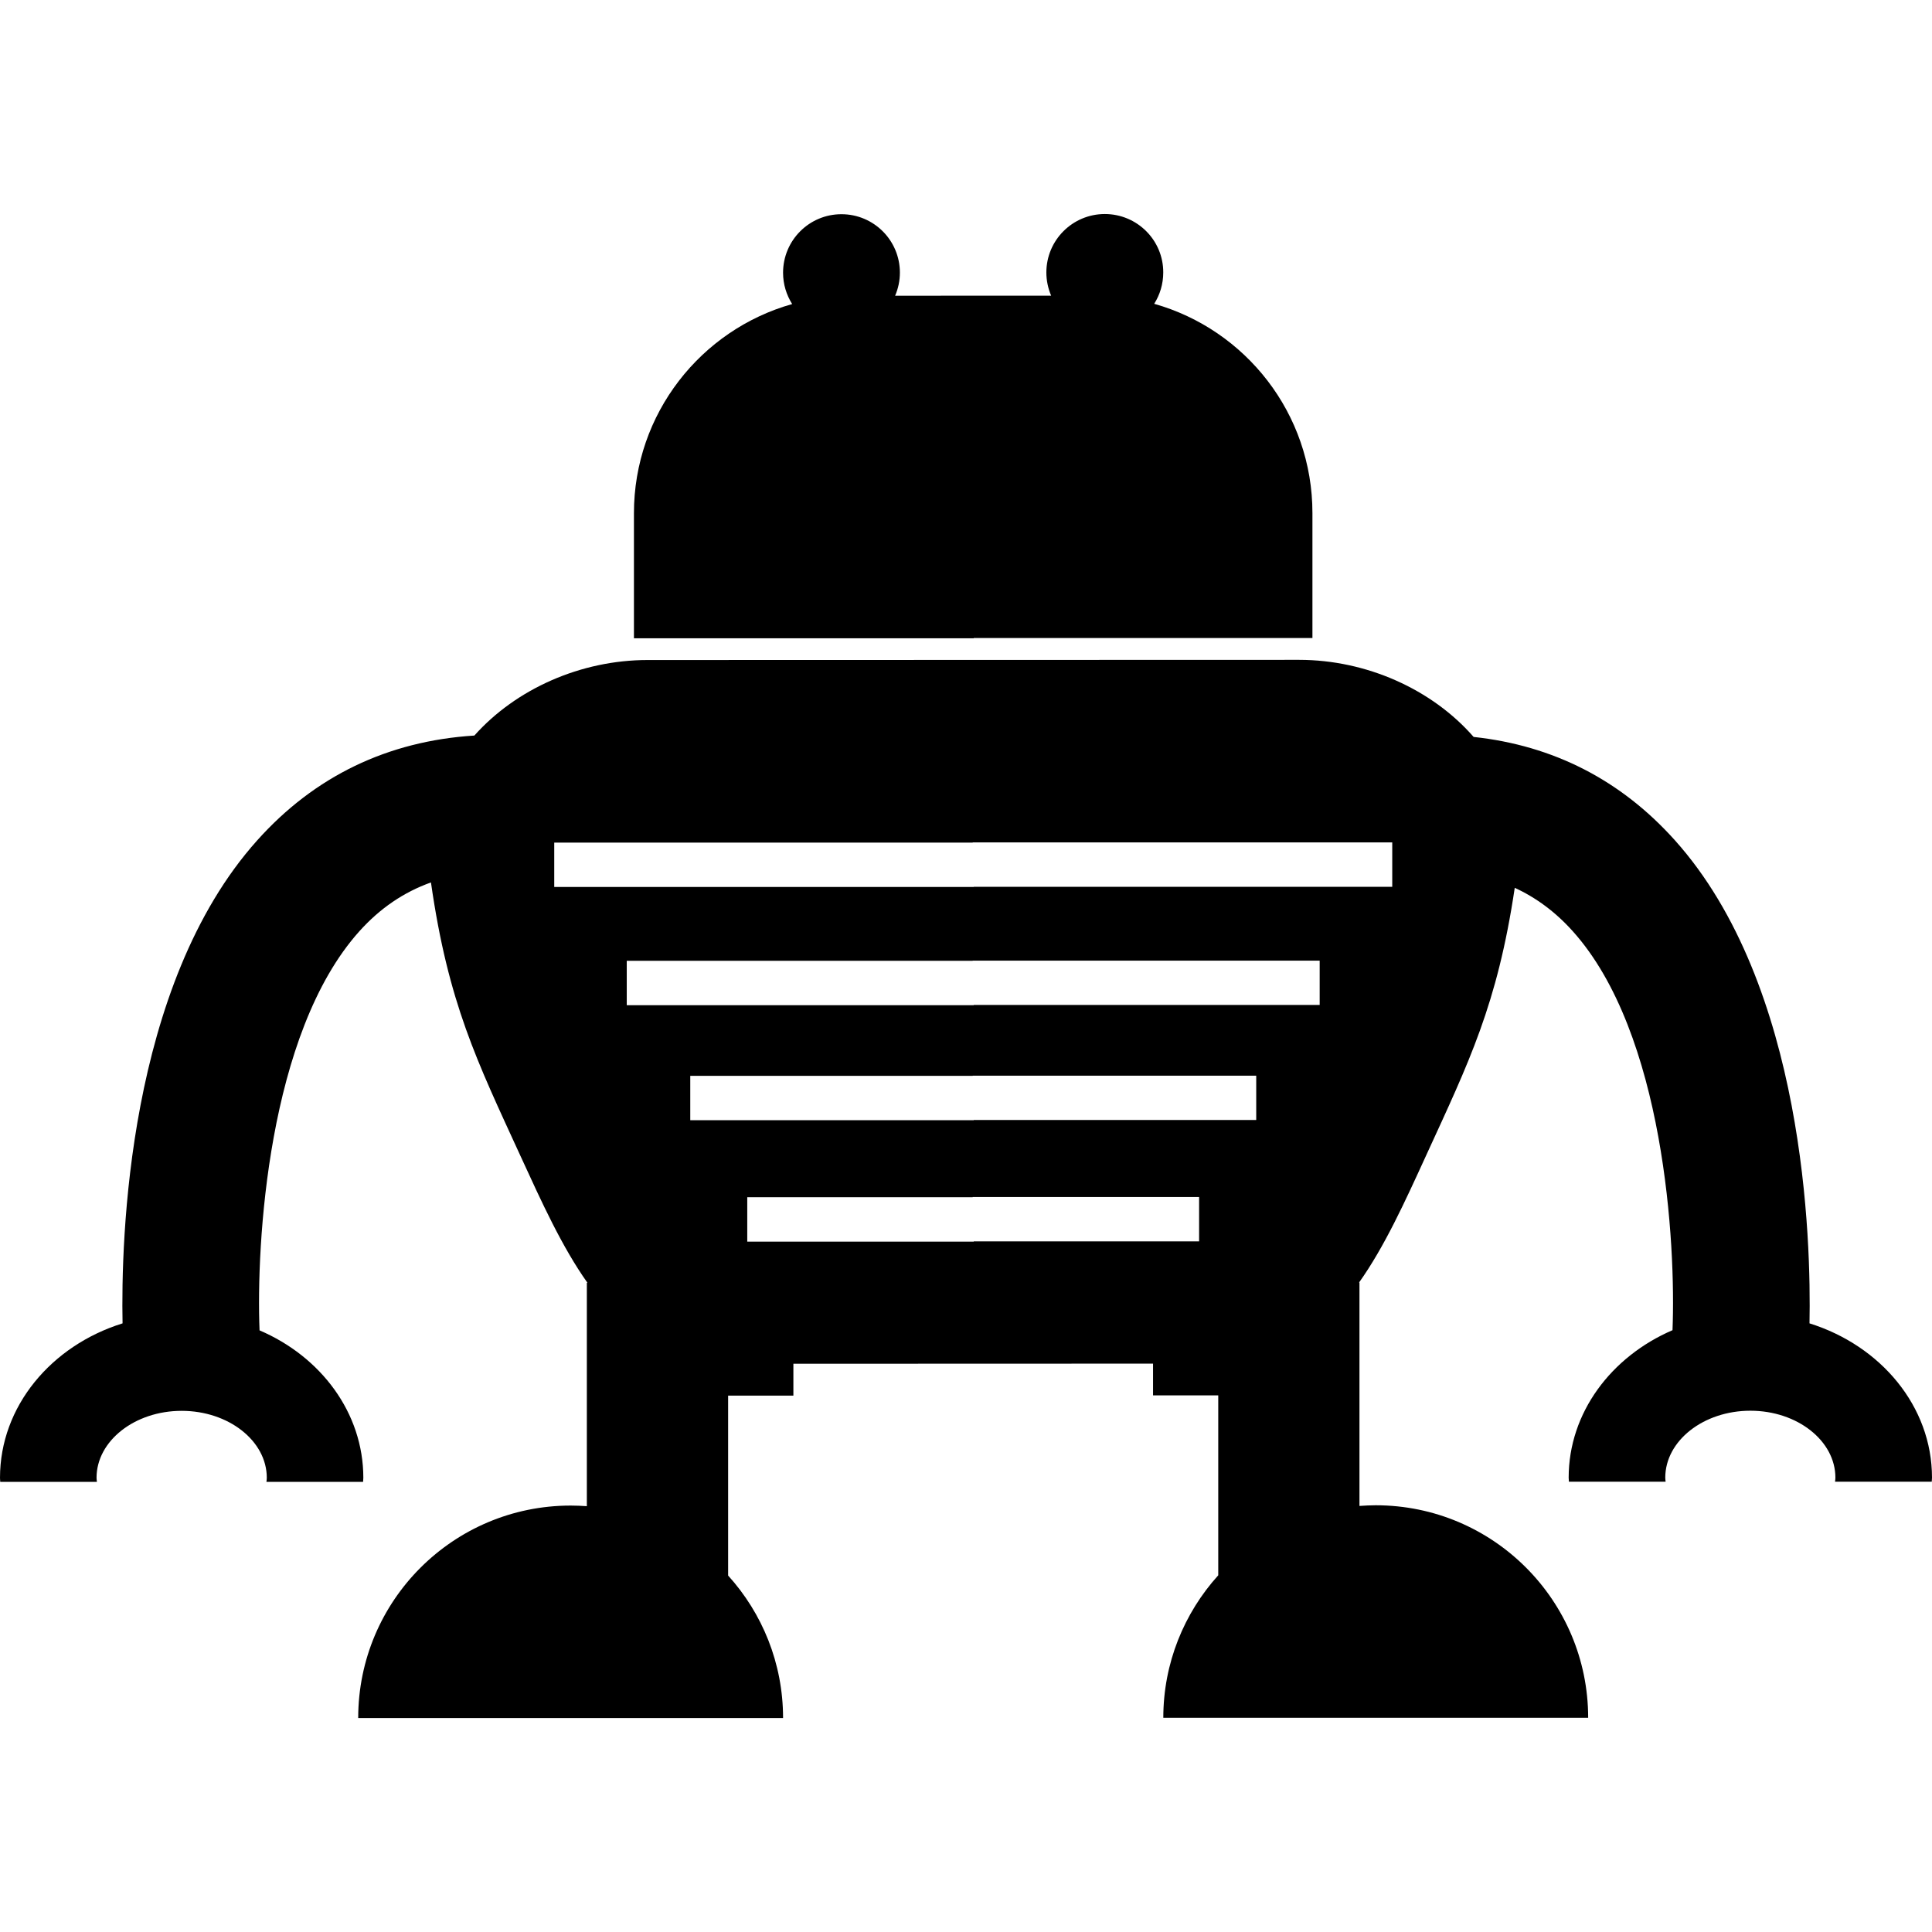 <?xml version="1.0" encoding="iso-8859-1"?>
<!-- Generator: Adobe Illustrator 16.0.0, SVG Export Plug-In . SVG Version: 6.00 Build 0)  -->
<!DOCTYPE svg PUBLIC "-//W3C//DTD SVG 1.1//EN" "http://www.w3.org/Graphics/SVG/1.1/DTD/svg11.dtd">
<svg version="1.1" id="Capa_1" xmlns="http://www.w3.org/2000/svg" xmlns:xlink="http://www.w3.org/1999/xlink" x="0px" y="0px"
	 width="32px" height="32px" viewBox="0 0 32 32" style="enable-background:new 0 0 32 32;" xml:space="preserve">
<g>
	<g>
		<path d="M16.128,10.568h5.61v-2.07c0-1.65-1.108-3.039-2.621-3.466c0.095-0.15,0.15-0.328,0.15-0.519
			c0.002-0.535-0.433-0.968-0.968-0.968c-0.534,0-0.968,0.433-0.968,0.968c0,0.136,0.029,0.266,0.079,0.384l-2.584,0.001
			c0.05-0.117,0.079-0.246,0.079-0.382c0-0.535-0.433-0.968-0.968-0.968S12.97,3.982,12.97,4.517c0,0.191,0.056,0.369,0.151,0.519
			C11.609,5.462,10.5,6.852,10.5,8.501v2.071h5.628V10.568z"/>
		<path d="M29.971,21.919c0.027-1.365-0.074-5.597-2.23-8.002c-0.893-0.996-2.012-1.569-3.333-1.711
			c-0.689-0.79-1.776-1.277-2.892-1.277l-10.79,0.003c-1.104,0-2.179,0.477-2.869,1.251c-1.435,0.091-2.645,0.673-3.595,1.734
			c-2.157,2.405-2.259,6.637-2.232,8.002C0.85,22.287,0,23.293,0,24.477c0,0.023,0.003,0.045,0.004,0.067h1.601
			c-0.002-0.022-0.006-0.044-0.006-0.067c0-0.611,0.633-1.109,1.41-1.109c0.777,0,1.41,0.498,1.41,1.109
			c0,0.023-0.004,0.045-0.006,0.067h1.601c0-0.022,0.004-0.044,0.004-0.067c0-1.078-0.705-2.008-1.719-2.442
			c-0.057-1.421,0.134-4.917,1.652-6.609c0.343-0.382,0.736-0.649,1.187-0.81c0.286,1.999,0.762,2.959,1.479,4.522
			c0.356,0.776,0.692,1.516,1.113,2.109H9.72v1.769v0.097v1.834c-0.089-0.006-0.178-0.01-0.268-0.01
			c-1.943,0-3.519,1.574-3.519,3.519c5.258,0,3.46,0,7.037,0c0-0.908-0.345-1.736-0.91-2.36v-2.98h1.081v-0.528l5.957-0.002v0.526
			h1.08v2.98c-0.564,0.624-0.91,1.452-0.91,2.36c3.578,0,1.779,0,7.037,0c0-1.943-1.574-3.52-3.519-3.52
			c-0.091,0-0.179,0.005-0.269,0.011v-1.834v-0.097v-1.769H22.51c0.422-0.594,0.758-1.333,1.113-2.109
			c0.706-1.539,1.178-2.495,1.466-4.429c0.356,0.164,0.677,0.402,0.961,0.719c1.519,1.69,1.709,5.188,1.652,6.608
			c-1.015,0.437-1.72,1.367-1.72,2.443c0,0.023,0.004,0.045,0.004,0.067h1.602c-0.002-0.022-0.006-0.044-0.006-0.067
			c0-0.611,0.633-1.109,1.41-1.109s1.408,0.498,1.408,1.109c0,0.023-0.004,0.045-0.006,0.067h1.602c0-0.022,0.004-0.044,0.004-0.067
			C32,23.293,31.15,22.287,29.971,21.919z M16.128,16.645v0.004h-5.747v-0.735h5.729v-0.003h5.748v0.734H16.128z M20.807,17.817
			v0.734h-4.679v0.003h-4.695v-0.735h4.678v-0.002H20.807z M16.128,20.565h-3.751V19.83h3.734v-0.004h3.75v0.735h-3.733V20.565z
			 M23.061,14.688h-6.933v0.003H9.18v-0.735h6.931v-0.003h6.949V14.688z"/>
	</g>
</g>
<g>
</g>
<g>
</g>
<g>
</g>
<g>
</g>
<g>
</g>
<g>
</g>
<g>
</g>
<g>
</g>
<g>
</g>
<g>
</g>
<g>
</g>
<g>
</g>
<g>
</g>
<g>
</g>
<g>
</g>
</svg>
